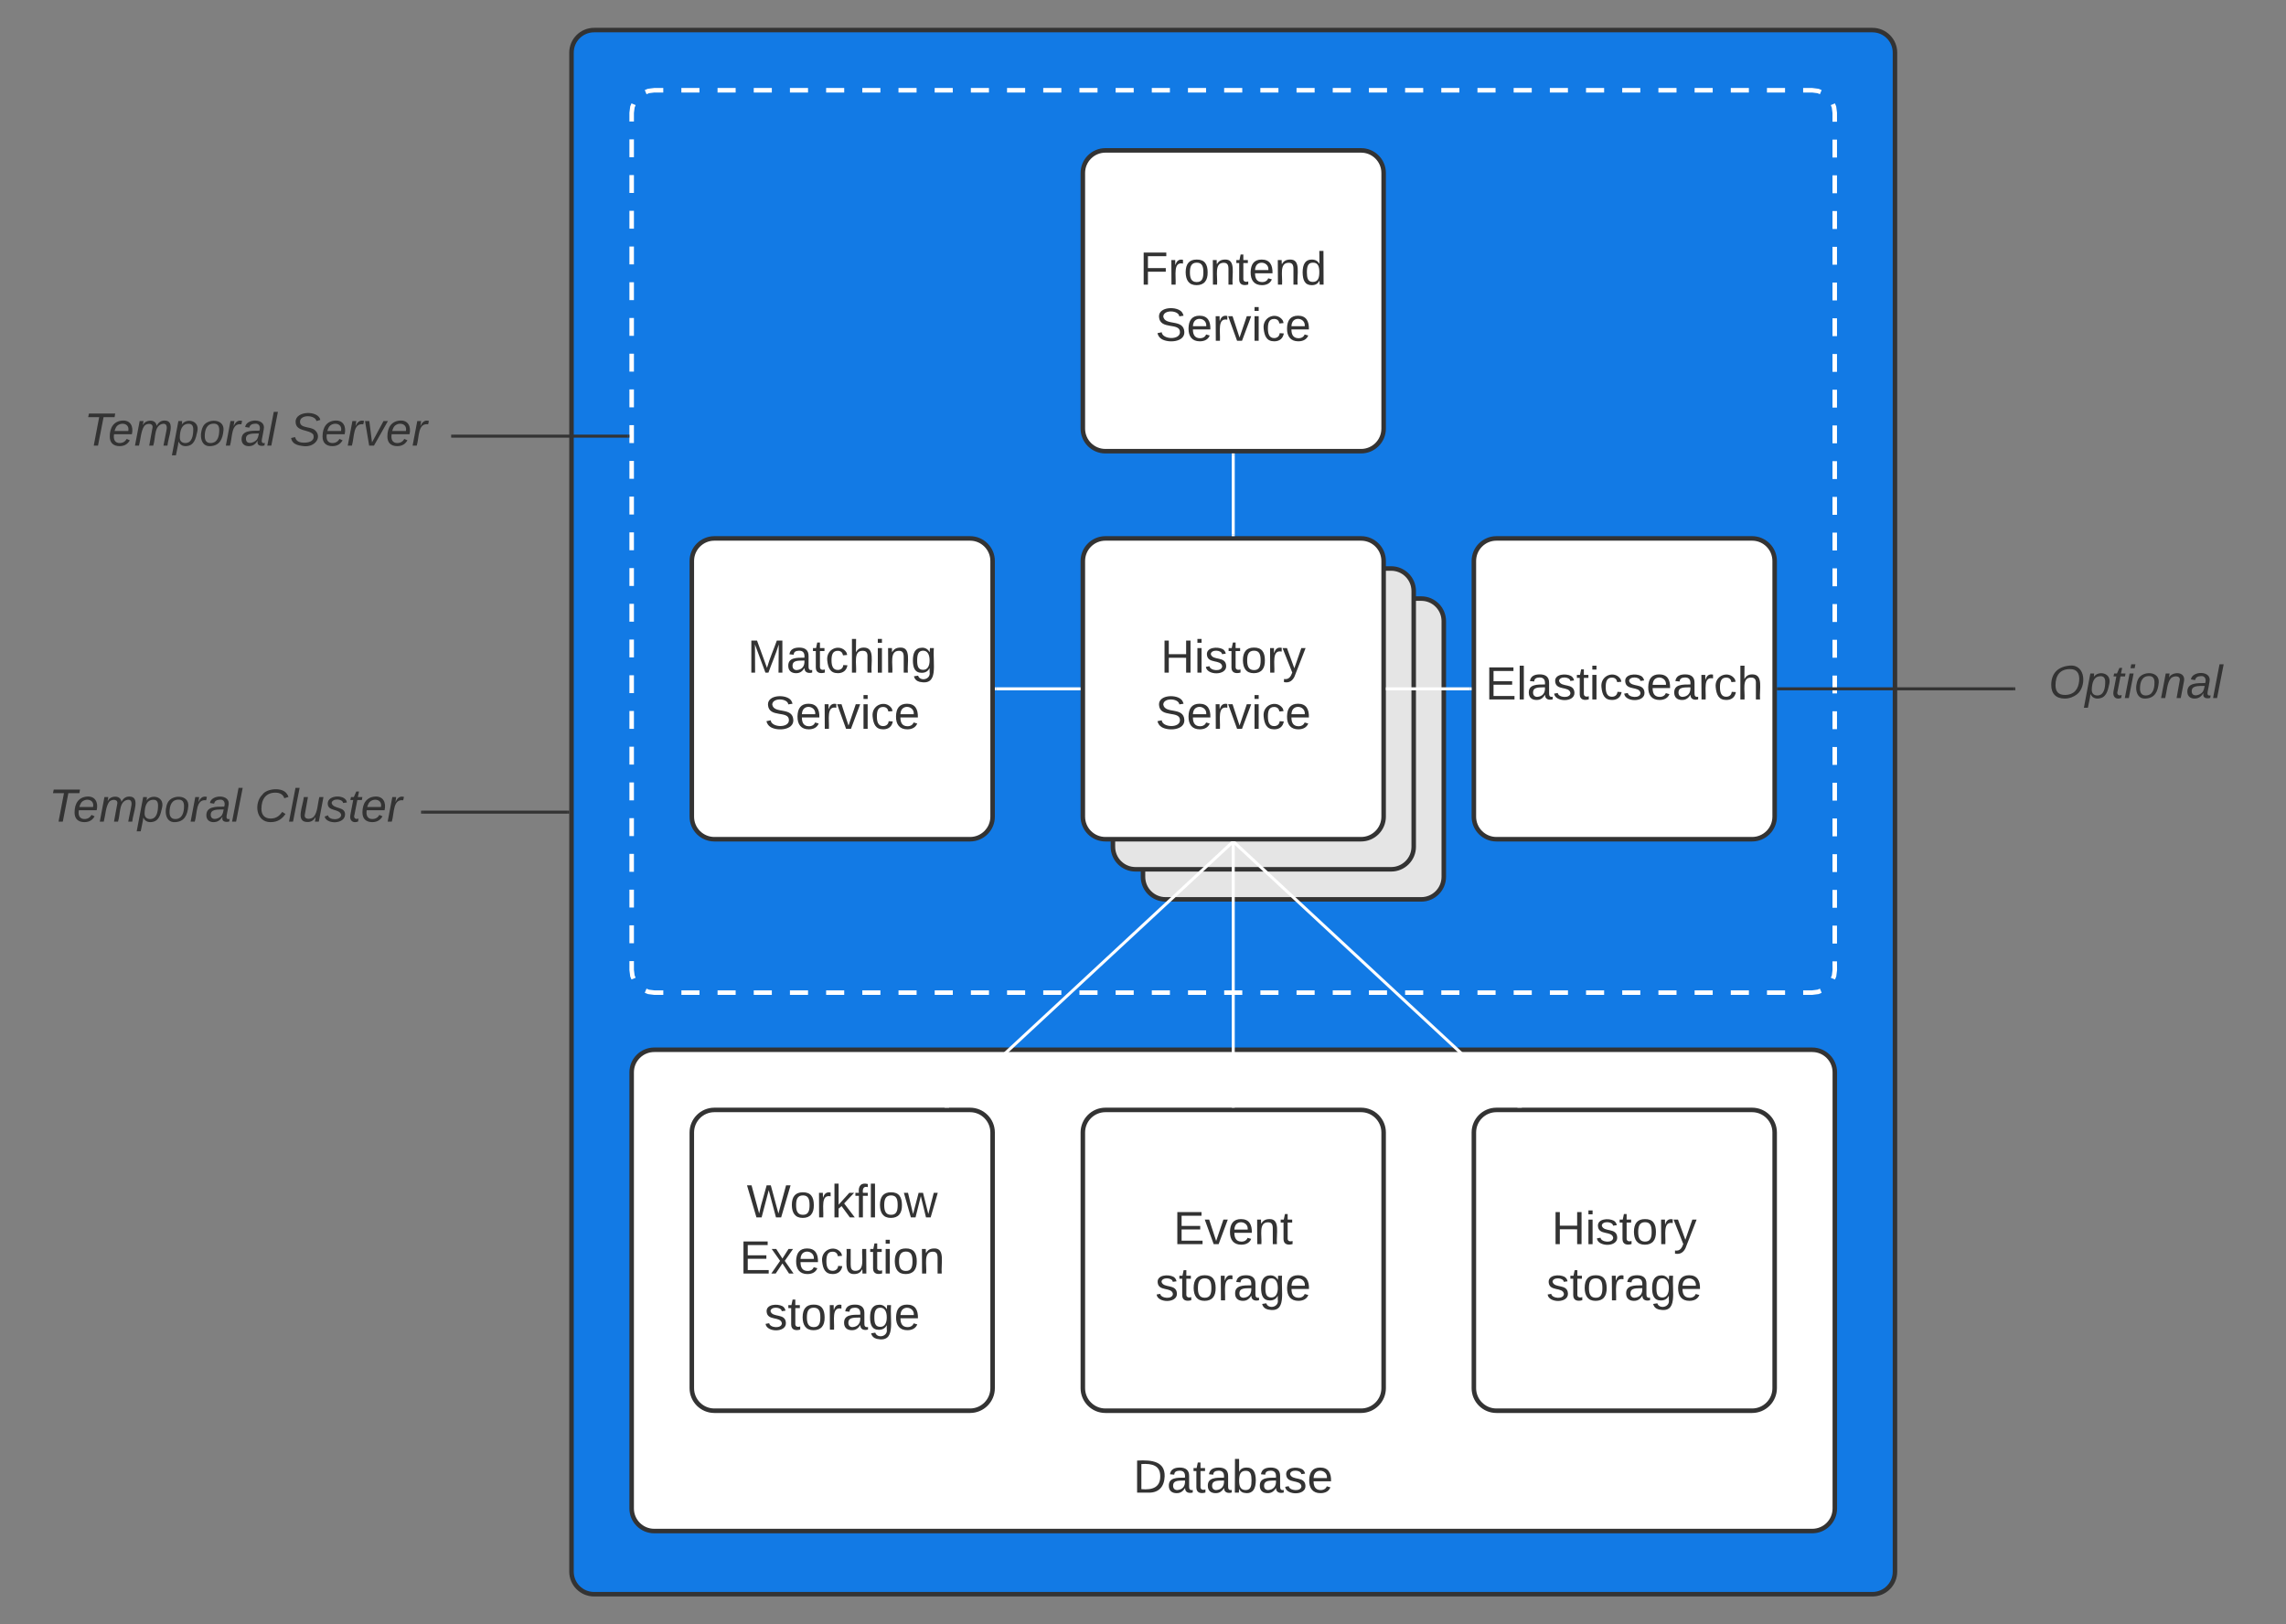 <svg xmlns="http://www.w3.org/2000/svg" xmlns:xlink="http://www.w3.org/1999/xlink" xmlns:lucid="lucid" width="1520" height="1080"><rect width="100%" height="100%" fill="#808080" stroke="none"/><g transform="translate(-1480 -60)" lucid:page-tab-id="0_0"><path d="M1860 95c0-8.28 6.72-15 15-15h850c8.28 0 15 6.72 15 15v1010c0 8.28-6.72 15-15 15h-850c-8.28 0-15-6.72-15-15z" stroke="#333" stroke-width="3" fill="#127ae5"/><path d="M1900 135c0-8.28 6.72-15 15-15h770c8.28 0 15 6.72 15 15v570c0 8.28-6.72 15-15 15h-770c-8.28 0-15-6.72-15-15z" fill-opacity="0"/><path d="M1909.3 121.26l1.8-.75 3.9-.5h6.02m12.03 0h12.03m12.03 0h12.04m12.03 0h12.03m12.03 0h12.04m12.03 0h12.03m12.03 0h12.03m12.02 0h12.03m12.03 0h12.04m12.03 0h12.03m12.03 0h12.04m12.03 0h12.03m12.03 0h12.04m12.03 0h12.03m12.03 0h12.03m12.02 0h12.03m12.03 0h12.04m12.03 0h12.03m12.03 0h12.04m12.03 0h12.03m12.03 0h12.04m12.03 0h12.03m12.03 0h12.03m12.02 0h12.03m12.03 0h12.04m12.03 0h12.03m12.03 0h12.04m12.03 0h12.03m12.03 0h12.04m12.03 0h12.03m12.03 0h12.03m12.02 0h12.03m12.03 0h6.02l3.9.5 1.8.76m8.04 8.05l.75 1.8.5 3.9v5.94m0 11.87v11.9m0 11.86v11.88m0 11.87v11.9m0 11.86v11.88m0 11.87v11.9m0 11.86v11.88m0 11.87v11.9m0 11.86v11.88m0 11.87v11.9m0 11.86v11.88m0 11.87v11.9m0 11.86v11.88m0 11.87v11.9m0 11.86v11.88m0 11.87v11.9m0 11.86v11.88m0 11.87v11.9m0 11.86v11.88m0 11.87v11.9m0 11.86v11.88m0 11.87v11.9m0 11.86v11.88m0 11.87v11.9m0 11.86V705l-.5 3.9-.76 1.8m-8.05 8.04l-1.8.75-3.9.5h-6.02m-12.03 0h-12.03m-12.03 0h-12.04m-12.03 0h-12.03m-12.03 0h-12.04m-12.03 0h-12.03m-12.03 0h-12.03m-12.02 0h-12.03m-12.03 0h-12.04m-12.03 0h-12.03m-12.03 0h-12.04m-12.03 0h-12.03m-12.03 0h-12.04m-12.03 0h-12.03m-12.03 0h-12.03m-12.02 0h-12.03m-12.03 0h-12.04m-12.03 0h-12.03m-12.03 0h-12.04m-12.03 0h-12.03m-12.03 0h-12.04m-12.03 0h-12.03m-12.03 0h-12.03m-12.02 0h-12.03m-12.03 0h-12.04m-12.03 0h-12.03m-12.03 0h-12.04m-12.03 0h-12.03m-12.03 0h-12.04m-12.03 0h-12.03m-12.03 0h-12.03m-12.02 0h-12.03m-12.03 0H1915l-3.9-.5-1.8-.76m-8.04-8.05l-.75-1.8-.5-3.9v-5.94m0-11.87v-11.9m0-11.86v-11.88m0-11.87v-11.9m0-11.86v-11.88m0-11.87v-11.9m0-11.86v-11.88m0-11.87v-11.9m0-11.86v-11.88m0-11.87v-11.9m0-11.86v-11.88m0-11.87v-11.9m0-11.86v-11.88m0-11.87v-11.9m0-11.86v-11.88m0-11.87v-11.9m0-11.86v-11.88m0-11.87v-11.9m0-11.86v-11.88m0-11.87v-11.9m0-11.86v-11.88m0-11.87v-11.9m0-11.86v-11.88m0-11.87v-11.9m0-11.86V135l.5-3.9.76-1.8" stroke="#fff" stroke-width="3" fill="none"/><path d="M2200 175c0-8.28 6.72-15 15-15h170c8.28 0 15 6.72 15 15v170c0 8.28-6.72 15-15 15h-170c-8.28 0-15-6.72-15-15z" stroke="#333" stroke-width="3" fill="#fff"/><use xlink:href="#a" transform="matrix(1,0,0,1,2205,165) translate(32.864 84.264)"/><use xlink:href="#b" transform="matrix(1,0,0,1,2205,165) translate(43.235 121.597)"/><path d="M2460 433c0-8.28 6.72-15 15-15h170c8.28 0 15 6.72 15 15v170c0 8.28-6.72 15-15 15h-170c-8.28 0-15-6.72-15-15z" stroke="#333" stroke-width="3" fill="#fff"/><use xlink:href="#c" transform="matrix(1,0,0,1,2465,423) translate(2.66 102.076)"/><path d="M1900 773c0-8.28 6.72-15 15-15h770c8.28 0 15 6.72 15 15v290c0 8.28-6.72 15-15 15h-770c-8.28 0-15-6.72-15-15z" stroke="#333" stroke-width="3" fill="#fff"/><use xlink:href="#d" transform="matrix(1,0,0,1,1919,777) translate(314.5 275.471)"/><path d="M2240 473c0-8.28 6.72-15 15-15h170c8.28 0 15 6.72 15 15v170c0 8.28-6.72 15-15 15h-170c-8.28 0-15-6.72-15-15z" stroke="#333" stroke-width="3" fill="#e5e5e5"/><use xlink:href="#e" transform="matrix(1,0,0,1,2245,463) translate(46.735 84.264)"/><use xlink:href="#b" transform="matrix(1,0,0,1,2245,463) translate(43.235 121.597)"/><path d="M2220 453c0-8.28 6.72-15 15-15h170c8.28 0 15 6.72 15 15v170c0 8.28-6.72 15-15 15h-170c-8.28 0-15-6.72-15-15z" stroke="#333" stroke-width="3" fill="#e5e5e5"/><use xlink:href="#e" transform="matrix(1,0,0,1,2225,443) translate(46.735 84.264)"/><use xlink:href="#b" transform="matrix(1,0,0,1,2225,443) translate(43.235 121.597)"/><path d="M2200 433c0-8.28 6.72-15 15-15h170c8.28 0 15 6.72 15 15v170c0 8.28-6.72 15-15 15h-170c-8.28 0-15-6.72-15-15z" stroke="#333" stroke-width="3" fill="#fff"/><use xlink:href="#e" transform="matrix(1,0,0,1,2205,423) translate(46.735 84.264)"/><use xlink:href="#b" transform="matrix(1,0,0,1,2205,423) translate(43.235 121.597)"/><path d="M1940 813c0-8.28 6.72-15 15-15h170c8.28 0 15 6.72 15 15v170c0 8.28-6.72 15-15 15h-170c-8.28 0-15-6.72-15-15z" stroke="#333" stroke-width="3" fill="#fff"/><use xlink:href="#f" transform="matrix(1,0,0,1,1945,803) translate(31.525 66.451)"/><use xlink:href="#g" transform="matrix(1,0,0,1,1945,803) translate(26.772 103.785)"/><use xlink:href="#h" transform="matrix(1,0,0,1,1945,803) translate(43.191 141.118)"/><path d="M2200 813c0-8.28 6.72-15 15-15h170c8.28 0 15 6.72 15 15v170c0 8.28-6.72 15-15 15h-170c-8.28 0-15-6.72-15-15z" stroke="#333" stroke-width="3" fill="#fff"/><use xlink:href="#i" transform="matrix(1,0,0,1,2205,803) translate(55.247 84.264)"/><use xlink:href="#j" transform="matrix(1,0,0,1,2205,803) translate(43.191 121.597)"/><path d="M2460 813c0-8.28 6.72-15 15-15h170c8.28 0 15 6.72 15 15v170c0 8.28-6.72 15-15 15h-170c-8.28 0-15-6.72-15-15z" stroke="#333" stroke-width="3" fill="#fff"/><use xlink:href="#e" transform="matrix(1,0,0,1,2465,803) translate(46.735 84.264)"/><use xlink:href="#j" transform="matrix(1,0,0,1,2465,803) translate(43.191 121.597)"/><path d="M2300 362.5v53" stroke="#fff" stroke-width="2" fill="none"/><path d="M2301 362.53h-2v-1.03h2zM2301 416.5h-2v-1.03h2z" fill="#fff"/><path d="M2402.5 518h55" stroke="#fff" stroke-width="2" fill="none"/><path d="M2402.53 519h-1.03v-2h1.03zM2458.5 519h-1.03v-2h1.03z" fill="#fff"/><path d="M2299.27 620.18l-189.1 175.64" stroke="#fff" stroke-width="2" fill="none"/><path d="M2299.93 620.93l-1.33-1.43h2.87zM2110.85 796.5h-2.87l1.54-1.43z" fill="#fff"/><path d="M2300 620.5v175" stroke="#fff" stroke-width="2" fill="none"/><path d="M2301 620.53h-2v-1.03h2zM2301 796.5h-2v-1.03h2z" fill="#fff"/><path d="M2300.73 620.18l189.1 175.64" stroke="#fff" stroke-width="2" fill="none"/><path d="M2300.07 620.93l-1.54-1.43h2.87zM2492.02 796.5h-2.87l1.33-1.43z" fill="#fff"/><path d="M1940 433c0-8.28 6.72-15 15-15h170c8.28 0 15 6.72 15 15v170c0 8.28-6.72 15-15 15h-170c-8.28 0-15-6.72-15-15z" stroke="#333" stroke-width="3" fill="#fff"/><use xlink:href="#k" transform="matrix(1,0,0,1,1945,423) translate(32 84.264)"/><use xlink:href="#l" transform="matrix(1,0,0,1,1945,423) translate(43.235 121.597)"/><path d="M2820 494c0-3.3 2.7-6 6-6h148c3.3 0 6 2.7 6 6v48c0 3.3-2.7 6-6 6h-148c-3.3 0-6-2.7-6-6z" stroke="#000" stroke-opacity="0" stroke-width="3" fill="#fff" fill-opacity="0"/><use xlink:href="#m" transform="matrix(1,0,0,1,2825,493) translate(17.185 31.139)"/><path d="M2197.5 518h-55" stroke="#fff" stroke-width="2" fill="none"/><path d="M2198.5 519h-1.03v-2h1.03zM2142.53 519h-1.03v-2h1.03z" fill="#fff"/><path d="M2819 518h-156.5" stroke="#333" stroke-width="2" fill="none"/><path d="M2820 519h-1.03v-2h1.03zM2662.53 519h-1.03v-2h1.03z" fill="#333"/><path d="M1500 563.67c0-3.32 2.7-6 6-6h248c3.3 0 6 2.68 6 6v72.66c0 3.32-2.7 6-6 6h-248c-3.3 0-6-2.68-6-6z" stroke="#000" stroke-opacity="0" stroke-width="3" fill="#fff" fill-opacity="0"/><use xlink:href="#n" transform="matrix(1,0,0,1,1505,562.667) translate(7.469 43.639)"/><use xlink:href="#o" transform="matrix(1,0,0,1,1505,562.667) translate(144.272 43.639)"/><path d="M1761 600h96.5" stroke="#333" stroke-width="2" fill="none"/><path d="M1761.03 601H1760v-2h1.03zM1858.5 601h-1.03v-2h1.03z" fill="#333"/><path d="M1520 313.67c0-3.32 2.7-6 6-6h248c3.3 0 6 2.68 6 6v72.66c0 3.32-2.7 6-6 6h-248c-3.3 0-6-2.68-6-6z" stroke="#000" stroke-opacity="0" stroke-width="3" fill="#fff" fill-opacity="0"/><g><use xlink:href="#n" transform="matrix(1,0,0,1,1525,312.667) translate(10.883 43.639)"/><use xlink:href="#p" transform="matrix(1,0,0,1,1525,312.667) translate(147.685 43.639)"/></g><path d="M1781 350h116.5" stroke="#333" stroke-width="2" fill="none"/><path d="M1781.03 351H1780v-2h1.03zM1898.5 351h-1.03v-2h1.03z" fill="#333"/><defs><path fill="#333" d="M63-220v92h138v28H63V0H30v-248h175v28H63" id="q"/><path fill="#333" d="M114-163C36-179 61-72 57 0H25l-1-190h30c1 12-1 29 2 39 6-27 23-49 58-41v29" id="r"/><path fill="#333" d="M100-194c62-1 85 37 85 99 1 63-27 99-86 99S16-35 15-95c0-66 28-99 85-99zM99-20c44 1 53-31 53-75 0-43-8-75-51-75s-53 32-53 75 10 74 51 75" id="s"/><path fill="#333" d="M117-194c89-4 53 116 60 194h-32v-121c0-31-8-49-39-48C34-167 62-67 57 0H25l-1-190h30c1 10-1 24 2 32 11-22 29-35 61-36" id="t"/><path fill="#333" d="M59-47c-2 24 18 29 38 22v24C64 9 27 4 27-40v-127H5v-23h24l9-43h21v43h35v23H59v120" id="u"/><path fill="#333" d="M100-194c63 0 86 42 84 106H49c0 40 14 67 53 68 26 1 43-12 49-29l28 8c-11 28-37 45-77 45C44 4 14-33 15-96c1-61 26-98 85-98zm52 81c6-60-76-77-97-28-3 7-6 17-6 28h103" id="v"/><path fill="#333" d="M85-194c31 0 48 13 60 33l-1-100h32l1 261h-30c-2-10 0-23-3-31C134-8 116 4 85 4 32 4 16-35 15-94c0-66 23-100 70-100zm9 24c-40 0-46 34-46 75 0 40 6 74 45 74 42 0 51-32 51-76 0-42-9-74-50-73" id="w"/><g id="a"><use transform="matrix(0.086,0,0,0.086,0,0)" xlink:href="#q"/><use transform="matrix(0.086,0,0,0.086,18.926,0)" xlink:href="#r"/><use transform="matrix(0.086,0,0,0.086,29.21,0)" xlink:href="#s"/><use transform="matrix(0.086,0,0,0.086,46.494,0)" xlink:href="#t"/><use transform="matrix(0.086,0,0,0.086,63.778,0)" xlink:href="#u"/><use transform="matrix(0.086,0,0,0.086,72.42,0)" xlink:href="#v"/><use transform="matrix(0.086,0,0,0.086,89.704,0)" xlink:href="#t"/><use transform="matrix(0.086,0,0,0.086,106.988,0)" xlink:href="#w"/></g><path fill="#333" d="M185-189c-5-48-123-54-124 2 14 75 158 14 163 119 3 78-121 87-175 55-17-10-28-26-33-46l33-7c5 56 141 63 141-1 0-78-155-14-162-118-5-82 145-84 179-34 5 7 8 16 11 25" id="x"/><path fill="#333" d="M108 0H70L1-190h34L89-25l56-165h34" id="y"/><path fill="#333" d="M24-231v-30h32v30H24zM24 0v-190h32V0H24" id="z"/><path fill="#333" d="M96-169c-40 0-48 33-48 73s9 75 48 75c24 0 41-14 43-38l32 2c-6 37-31 61-74 61-59 0-76-41-82-99-10-93 101-131 147-64 4 7 5 14 7 22l-32 3c-4-21-16-35-41-35" id="A"/><g id="b"><use transform="matrix(0.086,0,0,0.086,0,0)" xlink:href="#x"/><use transform="matrix(0.086,0,0,0.086,20.741,0)" xlink:href="#v"/><use transform="matrix(0.086,0,0,0.086,38.025,0)" xlink:href="#r"/><use transform="matrix(0.086,0,0,0.086,48.309,0)" xlink:href="#y"/><use transform="matrix(0.086,0,0,0.086,63.864,0)" xlink:href="#z"/><use transform="matrix(0.086,0,0,0.086,70.691,0)" xlink:href="#A"/><use transform="matrix(0.086,0,0,0.086,86.247,0)" xlink:href="#v"/></g><path fill="#333" d="M30 0v-248h187v28H63v79h144v27H63v87h162V0H30" id="B"/><path fill="#333" d="M24 0v-261h32V0H24" id="C"/><path fill="#333" d="M141-36C126-15 110 5 73 4 37 3 15-17 15-53c-1-64 63-63 125-63 3-35-9-54-41-54-24 1-41 7-42 31l-33-3c5-37 33-52 76-52 45 0 72 20 72 64v82c-1 20 7 32 28 27v20c-31 9-61-2-59-35zM48-53c0 20 12 33 32 33 41-3 63-29 60-74-43 2-92-5-92 41" id="D"/><path fill="#333" d="M135-143c-3-34-86-38-87 0 15 53 115 12 119 90S17 21 10-45l28-5c4 36 97 45 98 0-10-56-113-15-118-90-4-57 82-63 122-42 12 7 21 19 24 35" id="E"/><path fill="#333" d="M106-169C34-169 62-67 57 0H25v-261h32l-1 103c12-21 28-36 61-36 89 0 53 116 60 194h-32v-121c2-32-8-49-39-48" id="F"/><g id="c"><use transform="matrix(0.086,0,0,0.086,0,0)" xlink:href="#B"/><use transform="matrix(0.086,0,0,0.086,20.741,0)" xlink:href="#C"/><use transform="matrix(0.086,0,0,0.086,27.568,0)" xlink:href="#D"/><use transform="matrix(0.086,0,0,0.086,44.852,0)" xlink:href="#E"/><use transform="matrix(0.086,0,0,0.086,60.407,0)" xlink:href="#u"/><use transform="matrix(0.086,0,0,0.086,69.049,0)" xlink:href="#z"/><use transform="matrix(0.086,0,0,0.086,75.877,0)" xlink:href="#A"/><use transform="matrix(0.086,0,0,0.086,91.432,0)" xlink:href="#E"/><use transform="matrix(0.086,0,0,0.086,106.988,0)" xlink:href="#v"/><use transform="matrix(0.086,0,0,0.086,124.272,0)" xlink:href="#D"/><use transform="matrix(0.086,0,0,0.086,141.556,0)" xlink:href="#r"/><use transform="matrix(0.086,0,0,0.086,151.84,0)" xlink:href="#A"/><use transform="matrix(0.086,0,0,0.086,167.395,0)" xlink:href="#F"/></g><path fill="#333" d="M30-248c118-7 216 8 213 122C240-48 200 0 122 0H30v-248zM63-27c89 8 146-16 146-99s-60-101-146-95v194" id="G"/><path fill="#333" d="M115-194c53 0 69 39 70 98 0 66-23 100-70 100C84 3 66-7 56-30L54 0H23l1-261h32v101c10-23 28-34 59-34zm-8 174c40 0 45-34 45-75 0-40-5-75-45-74-42 0-51 32-51 76 0 43 10 73 51 73" id="H"/><g id="d"><use transform="matrix(0.086,0,0,0.086,0,0)" xlink:href="#G"/><use transform="matrix(0.086,0,0,0.086,22.383,0)" xlink:href="#D"/><use transform="matrix(0.086,0,0,0.086,39.667,0)" xlink:href="#u"/><use transform="matrix(0.086,0,0,0.086,48.309,0)" xlink:href="#D"/><use transform="matrix(0.086,0,0,0.086,65.593,0)" xlink:href="#H"/><use transform="matrix(0.086,0,0,0.086,82.877,0)" xlink:href="#D"/><use transform="matrix(0.086,0,0,0.086,100.16,0)" xlink:href="#E"/><use transform="matrix(0.086,0,0,0.086,115.716,0)" xlink:href="#v"/></g><path fill="#333" d="M197 0v-115H63V0H30v-248h33v105h134v-105h34V0h-34" id="I"/><path fill="#333" d="M179-190L93 31C79 59 56 82 12 73V49c39 6 53-20 64-50L1-190h34L92-34l54-156h33" id="J"/><g id="e"><use transform="matrix(0.086,0,0,0.086,0,0)" xlink:href="#I"/><use transform="matrix(0.086,0,0,0.086,22.383,0)" xlink:href="#z"/><use transform="matrix(0.086,0,0,0.086,29.21,0)" xlink:href="#E"/><use transform="matrix(0.086,0,0,0.086,44.765,0)" xlink:href="#u"/><use transform="matrix(0.086,0,0,0.086,53.407,0)" xlink:href="#s"/><use transform="matrix(0.086,0,0,0.086,70.691,0)" xlink:href="#r"/><use transform="matrix(0.086,0,0,0.086,80.975,0)" xlink:href="#J"/></g><path fill="#333" d="M266 0h-40l-56-210L115 0H75L2-248h35L96-30l15-64 43-154h32l59 218 59-218h35" id="K"/><path fill="#333" d="M143 0L79-87 56-68V0H24v-261h32v163l83-92h37l-77 82L181 0h-38" id="L"/><path fill="#333" d="M101-234c-31-9-42 10-38 44h38v23H63V0H32v-167H5v-23h27c-7-52 17-82 69-68v24" id="M"/><path fill="#333" d="M206 0h-36l-40-164L89 0H53L-1-190h32L70-26l43-164h34l41 164 42-164h31" id="N"/><g id="f"><use transform="matrix(0.086,0,0,0.086,0,0)" xlink:href="#K"/><use transform="matrix(0.086,0,0,0.086,28.691,0)" xlink:href="#s"/><use transform="matrix(0.086,0,0,0.086,45.975,0)" xlink:href="#r"/><use transform="matrix(0.086,0,0,0.086,56.259,0)" xlink:href="#L"/><use transform="matrix(0.086,0,0,0.086,71.815,0)" xlink:href="#M"/><use transform="matrix(0.086,0,0,0.086,80.457,0)" xlink:href="#C"/><use transform="matrix(0.086,0,0,0.086,87.284,0)" xlink:href="#s"/><use transform="matrix(0.086,0,0,0.086,104.568,0)" xlink:href="#N"/></g><path fill="#333" d="M141 0L90-78 38 0H4l68-98-65-92h35l48 74 47-74h35l-64 92 68 98h-35" id="O"/><path fill="#333" d="M84 4C-5 8 30-112 23-190h32v120c0 31 7 50 39 49 72-2 45-101 50-169h31l1 190h-30c-1-10 1-25-2-33-11 22-28 36-60 37" id="P"/><g id="g"><use transform="matrix(0.086,0,0,0.086,0,0)" xlink:href="#B"/><use transform="matrix(0.086,0,0,0.086,20.741,0)" xlink:href="#O"/><use transform="matrix(0.086,0,0,0.086,36.296,0)" xlink:href="#v"/><use transform="matrix(0.086,0,0,0.086,53.58,0)" xlink:href="#A"/><use transform="matrix(0.086,0,0,0.086,69.136,0)" xlink:href="#P"/><use transform="matrix(0.086,0,0,0.086,86.42,0)" xlink:href="#u"/><use transform="matrix(0.086,0,0,0.086,95.062,0)" xlink:href="#z"/><use transform="matrix(0.086,0,0,0.086,101.889,0)" xlink:href="#s"/><use transform="matrix(0.086,0,0,0.086,119.173,0)" xlink:href="#t"/></g><path fill="#333" d="M177-190C167-65 218 103 67 71c-23-6-38-20-44-43l32-5c15 47 100 32 89-28v-30C133-14 115 1 83 1 29 1 15-40 15-95c0-56 16-97 71-98 29-1 48 16 59 35 1-10 0-23 2-32h30zM94-22c36 0 50-32 50-73 0-42-14-75-50-75-39 0-46 34-46 75s6 73 46 73" id="Q"/><g id="h"><use transform="matrix(0.086,0,0,0.086,0,0)" xlink:href="#E"/><use transform="matrix(0.086,0,0,0.086,15.556,0)" xlink:href="#u"/><use transform="matrix(0.086,0,0,0.086,24.198,0)" xlink:href="#s"/><use transform="matrix(0.086,0,0,0.086,41.481,0)" xlink:href="#r"/><use transform="matrix(0.086,0,0,0.086,51.765,0)" xlink:href="#D"/><use transform="matrix(0.086,0,0,0.086,69.049,0)" xlink:href="#Q"/><use transform="matrix(0.086,0,0,0.086,86.333,0)" xlink:href="#v"/></g><g id="i"><use transform="matrix(0.086,0,0,0.086,0,0)" xlink:href="#B"/><use transform="matrix(0.086,0,0,0.086,20.741,0)" xlink:href="#y"/><use transform="matrix(0.086,0,0,0.086,36.296,0)" xlink:href="#v"/><use transform="matrix(0.086,0,0,0.086,53.58,0)" xlink:href="#t"/><use transform="matrix(0.086,0,0,0.086,70.864,0)" xlink:href="#u"/></g><g id="j"><use transform="matrix(0.086,0,0,0.086,0,0)" xlink:href="#E"/><use transform="matrix(0.086,0,0,0.086,15.556,0)" xlink:href="#u"/><use transform="matrix(0.086,0,0,0.086,24.198,0)" xlink:href="#s"/><use transform="matrix(0.086,0,0,0.086,41.481,0)" xlink:href="#r"/><use transform="matrix(0.086,0,0,0.086,51.765,0)" xlink:href="#D"/><use transform="matrix(0.086,0,0,0.086,69.049,0)" xlink:href="#Q"/><use transform="matrix(0.086,0,0,0.086,86.333,0)" xlink:href="#v"/></g><path fill="#333" d="M240 0l2-218c-23 76-54 145-80 218h-23L58-218 59 0H30v-248h44l77 211c21-75 51-140 76-211h43V0h-30" id="R"/><g id="k"><use transform="matrix(0.086,0,0,0.086,0,0)" xlink:href="#R"/><use transform="matrix(0.086,0,0,0.086,25.84,0)" xlink:href="#D"/><use transform="matrix(0.086,0,0,0.086,43.123,0)" xlink:href="#u"/><use transform="matrix(0.086,0,0,0.086,51.765,0)" xlink:href="#A"/><use transform="matrix(0.086,0,0,0.086,67.321,0)" xlink:href="#F"/><use transform="matrix(0.086,0,0,0.086,84.605,0)" xlink:href="#z"/><use transform="matrix(0.086,0,0,0.086,91.432,0)" xlink:href="#t"/><use transform="matrix(0.086,0,0,0.086,108.716,0)" xlink:href="#Q"/></g><g id="l"><use transform="matrix(0.086,0,0,0.086,0,0)" xlink:href="#x"/><use transform="matrix(0.086,0,0,0.086,20.741,0)" xlink:href="#v"/><use transform="matrix(0.086,0,0,0.086,38.025,0)" xlink:href="#r"/><use transform="matrix(0.086,0,0,0.086,48.309,0)" xlink:href="#y"/><use transform="matrix(0.086,0,0,0.086,63.864,0)" xlink:href="#z"/><use transform="matrix(0.086,0,0,0.086,70.691,0)" xlink:href="#A"/><use transform="matrix(0.086,0,0,0.086,86.247,0)" xlink:href="#v"/></g><path fill="#333" d="M20-101c0-91 52-143 145-150 126-9 127 168 53 223-23 17-55 32-93 32C57 4 20-33 20-101zm216-33c5-57-18-91-73-90-77 1-110 51-110 125 0 49 23 75 73 75 72-1 104-45 110-110" id="S"/><path fill="#333" d="M67-162c32-53 139-36 121 50C175-51 163 2 97 4 68 4 52-11 42-31 38 6 28 39 22 75H-9l50-265h29c-1 10 0 20-3 28zm89 36c0-26-10-43-35-43-54 0-67 50-69 103-1 29 14 45 42 46 53 0 62-58 62-106" id="T"/><path fill="#333" d="M51-54c-9 22 5 41 31 30L79-1C43 14 10-4 19-52l22-115H19l5-23h22l19-43h21l-9 43h35l-4 23H73" id="U"/><path fill="#333" d="M50-231l6-30h32l-6 30H50zM6 0l37-190h31L37 0H6" id="V"/><path fill="#333" d="M30-147c31-64 166-65 159 27C183-49 158 1 86 4 9 8 1-88 30-147zM88-20c53 0 68-48 68-100 0-31-11-51-44-50-52 1-68 46-68 97 0 32 13 53 44 53" id="W"/><path fill="#333" d="M67-158c22-48 132-52 116 29L158 0h-32l25-140c3-38-53-32-70-12C52-117 51-52 38 0H6l36-190h30" id="X"/><path fill="#333" d="M165-48c-4 18 1 34 23 27l-3 20c-29 8-62 0-52-35h-2C116-14 99 4 63 4 30 4 8-16 8-49c0-68 71-67 138-67 10-26 0-56-31-54-26 1-42 9-47 31l-32-5c8-67 160-71 144 15-5 28-9 54-15 81zM42-50c3 52 80 24 89-6 7-12 7-24 11-38-47 1-103-4-100 44" id="Y"/><path fill="#333" d="M6 0l50-261h32L37 0H6" id="Z"/><g id="m"><use transform="matrix(0.086,0,0,0.086,0,0)" xlink:href="#S"/><use transform="matrix(0.086,0,0,0.086,24.198,0)" xlink:href="#T"/><use transform="matrix(0.086,0,0,0.086,41.481,0)" xlink:href="#U"/><use transform="matrix(0.086,0,0,0.086,50.123,0)" xlink:href="#V"/><use transform="matrix(0.086,0,0,0.086,56.951,0)" xlink:href="#W"/><use transform="matrix(0.086,0,0,0.086,74.235,0)" xlink:href="#X"/><use transform="matrix(0.086,0,0,0.086,91.519,0)" xlink:href="#Y"/><use transform="matrix(0.086,0,0,0.086,108.802,0)" xlink:href="#Z"/></g><path fill="#333" d="M151-220L108 0H75l42-220H32l6-28h203l-5 28h-85" id="aa"/><path fill="#333" d="M111-194c62-3 86 47 72 106H45c-7 38 6 69 45 68 27-1 43-14 53-32l24 11C152-15 129 4 87 4 38 3 12-23 12-71c0-70 32-119 99-123zm44 81c14-66-71-72-95-28-4 8-8 17-11 28h106" id="ab"/><path fill="#333" d="M248-111c6-24 9-61-24-58-72 9-57 108-77 169h-31l26-142c3-37-50-30-64-10C52-115 50-51 37 0H6l36-190h30c-1 10-6 24-4 32 13-43 101-52 105 5 13-22 29-41 61-41 90 0 28 129 23 194h-31" id="ac"/><path fill="#333" d="M66-151c12-25 30-51 66-40l-6 26C45-176 58-65 38 0H6l36-190h30" id="ad"/><g id="n"><use transform="matrix(0.086,0,0,0.086,0,0)" xlink:href="#aa"/><use transform="matrix(0.086,0,0,0.086,16.074,0)" xlink:href="#ab"/><use transform="matrix(0.086,0,0,0.086,33.358,0)" xlink:href="#ac"/><use transform="matrix(0.086,0,0,0.086,59.198,0)" xlink:href="#T"/><use transform="matrix(0.086,0,0,0.086,76.481,0)" xlink:href="#W"/><use transform="matrix(0.086,0,0,0.086,93.765,0)" xlink:href="#ad"/><use transform="matrix(0.086,0,0,0.086,104.049,0)" xlink:href="#Y"/><use transform="matrix(0.086,0,0,0.086,121.333,0)" xlink:href="#Z"/></g><path fill="#333" d="M125-24c46 0 70-25 89-51l25 16C214-24 183 4 123 4 8 4-5-146 60-208c32-50 158-61 191-5 5 7 9 14 11 22l-32 10c-9-28-33-43-69-43-74 0-108 51-108 125 0 46 24 75 72 75" id="ae"/><path fill="#333" d="M67 3c-93-2-31-127-26-193h32L48-50c-3 39 53 32 70 12 30-34 30-101 43-152h32L157 0h-30c1-10 6-24 4-33-14 20-29 37-64 36" id="af"/><path fill="#333" d="M55-144c13 50 104 24 104 88C159 21 15 23 1-39l26-10c6 40 102 42 102-4-13-50-104-23-104-87 0-71 143-71 148-8l-29 4c-5-35-85-37-89 0" id="ag"/><g id="o"><use transform="matrix(0.086,0,0,0.086,0,0)" xlink:href="#ae"/><use transform="matrix(0.086,0,0,0.086,22.383,0)" xlink:href="#Z"/><use transform="matrix(0.086,0,0,0.086,29.21,0)" xlink:href="#af"/><use transform="matrix(0.086,0,0,0.086,46.494,0)" xlink:href="#ag"/><use transform="matrix(0.086,0,0,0.086,62.049,0)" xlink:href="#U"/><use transform="matrix(0.086,0,0,0.086,70.691,0)" xlink:href="#ab"/><use transform="matrix(0.086,0,0,0.086,87.975,0)" xlink:href="#ad"/></g><path fill="#333" d="M194-120c59 52 2 134-86 124-53-6-90-18-98-63l31-7c8 30 29 43 70 43 46 0 84-17 71-62-32-43-135-20-137-98-3-89 178-90 191-16l-30 9c-8-48-127-53-127 5 0 53 81 35 115 65" id="ah"/><path fill="#333" d="M89 0H52L20-190h33L74-25l89-165h34" id="ai"/><g id="p"><use transform="matrix(0.086,0,0,0.086,0,0)" xlink:href="#ah"/><use transform="matrix(0.086,0,0,0.086,20.741,0)" xlink:href="#ab"/><use transform="matrix(0.086,0,0,0.086,38.025,0)" xlink:href="#ad"/><use transform="matrix(0.086,0,0,0.086,48.309,0)" xlink:href="#ai"/><use transform="matrix(0.086,0,0,0.086,63.864,0)" xlink:href="#ab"/><use transform="matrix(0.086,0,0,0.086,81.148,0)" xlink:href="#ad"/></g></defs></g></svg>